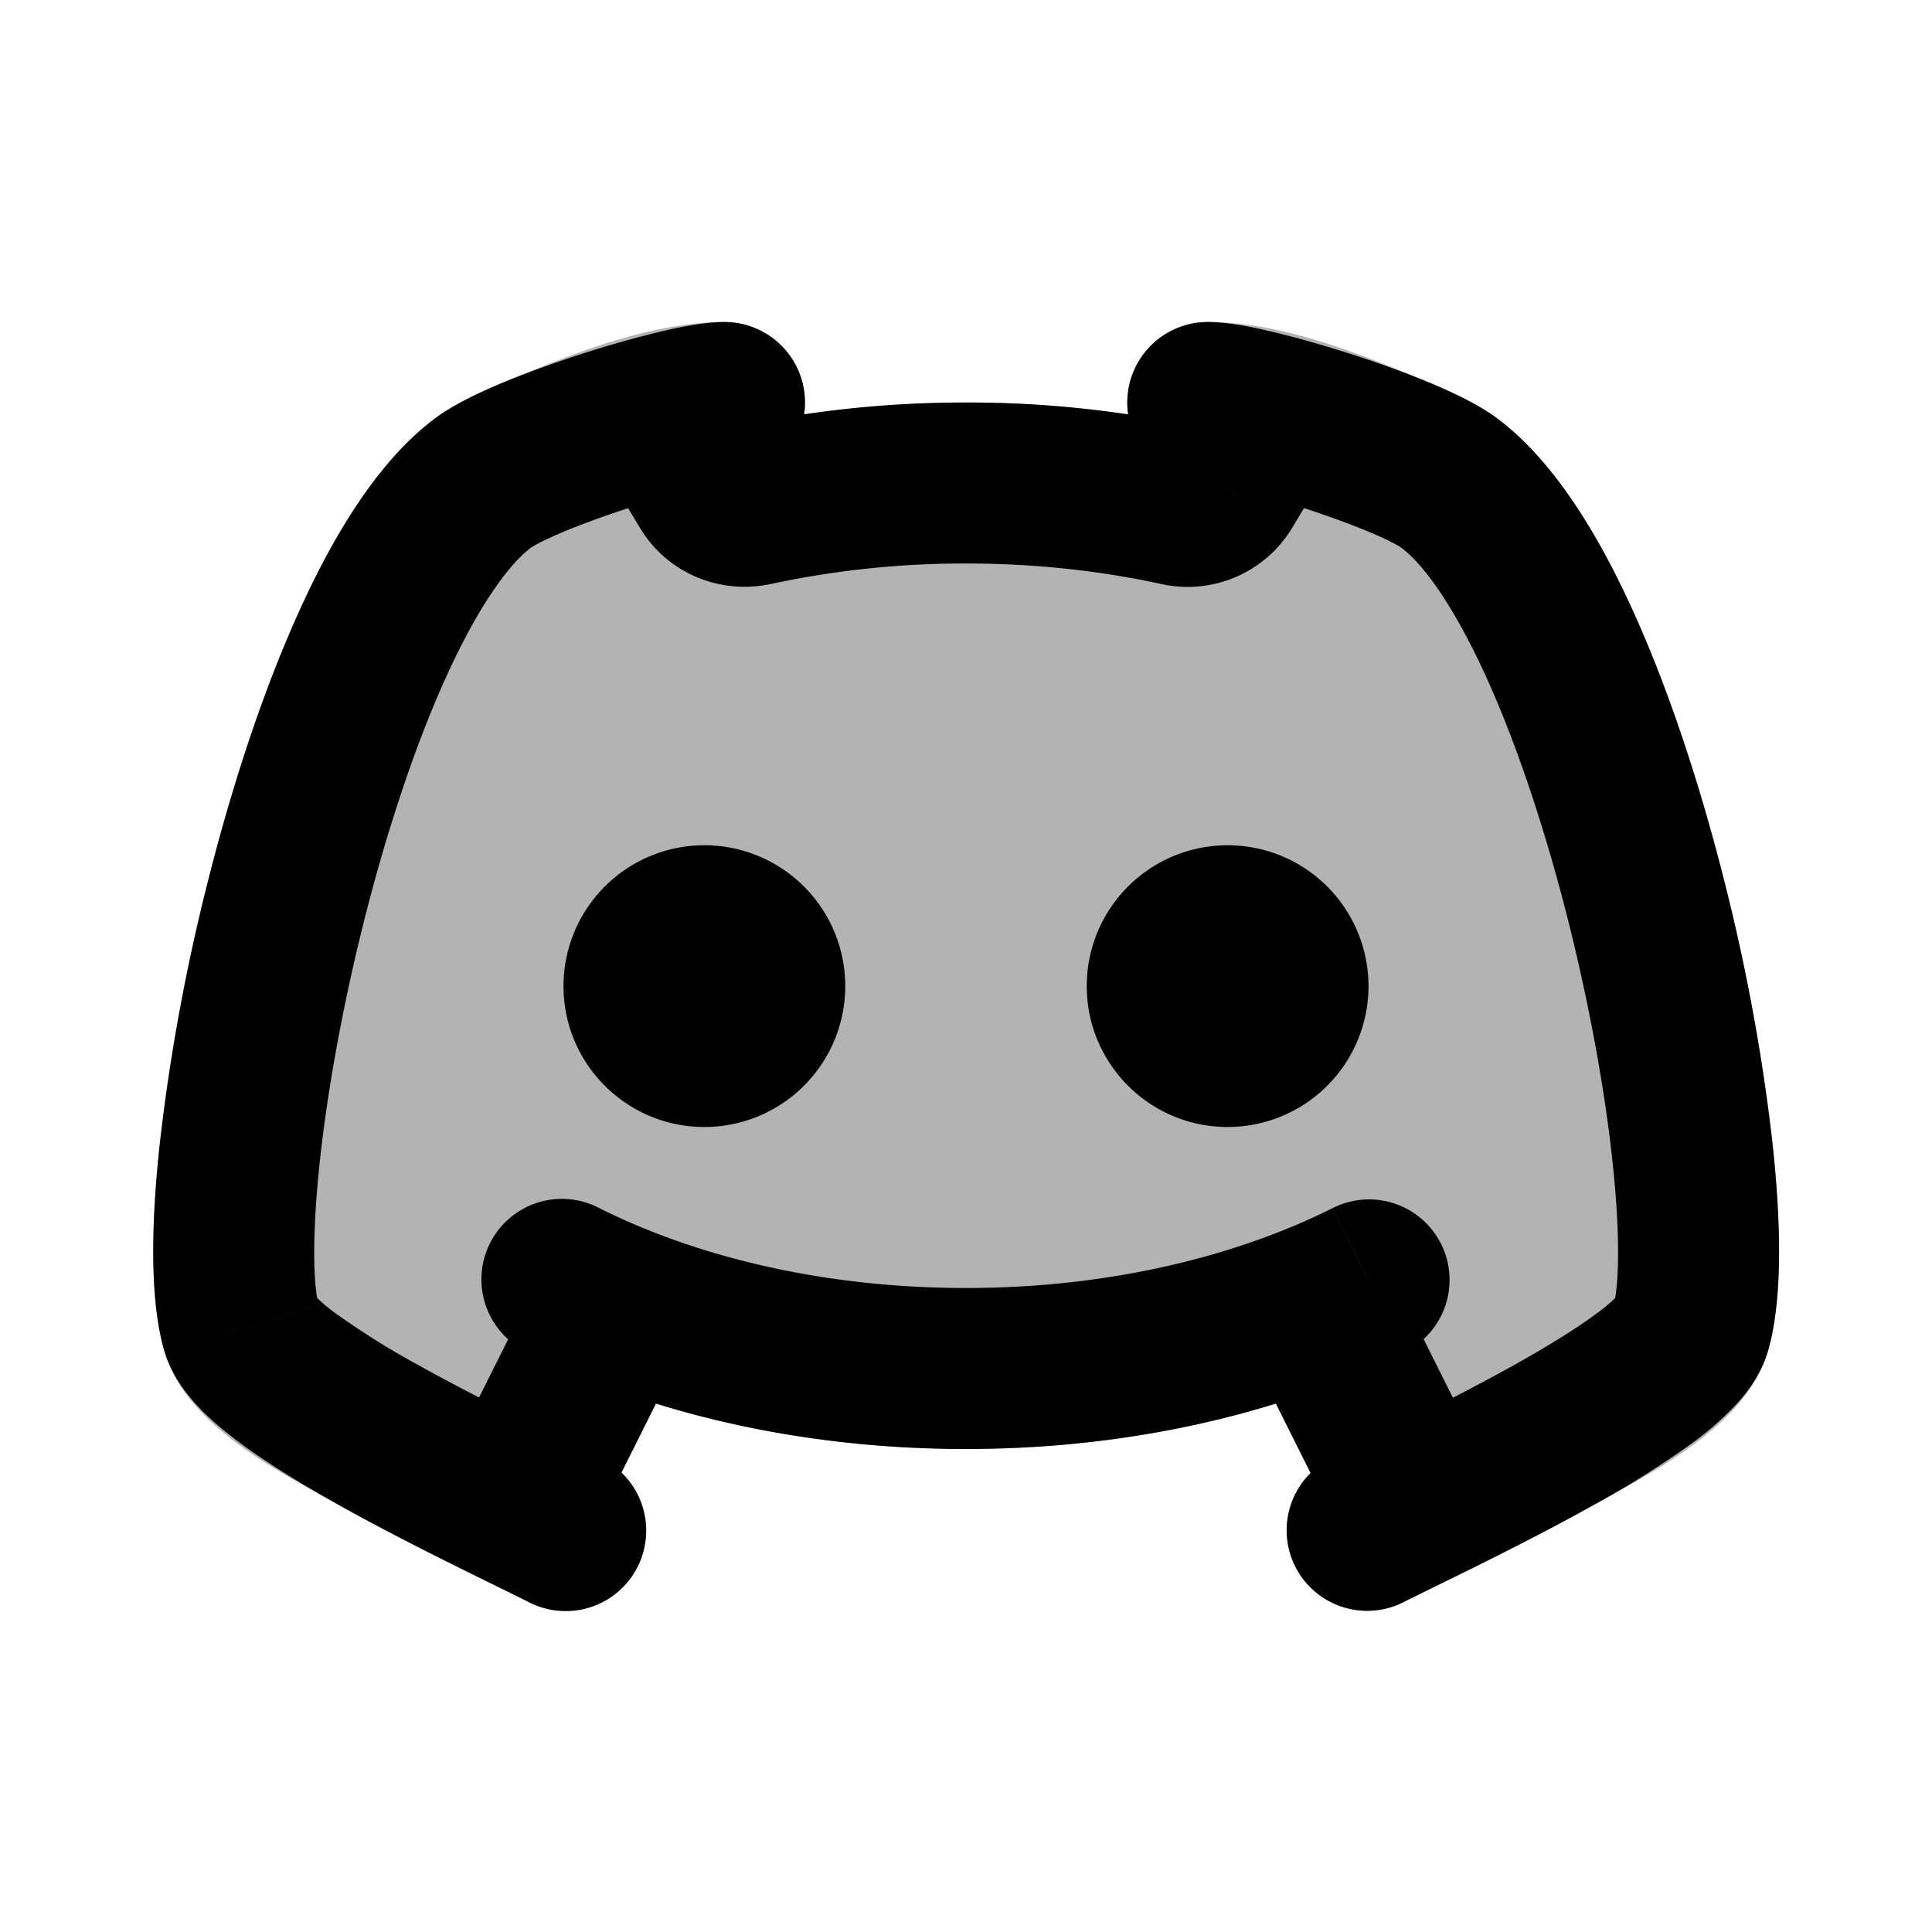 <svg xmlns="http://www.w3.org/2000/svg" width="24" height="24" viewBox="0 0 24 24" fill="none">
    <path fill="currentColor" d="M9.99 5.147A13.65 13.65 0 0 1 12 5c.692 0 1.366.05 2.014.148A1.012 1.012 0 0 1 15.004 4c.93 0 1.924.406 2.777.763 1.26.528 1.968 1.636 2.517 2.853.89 1.975 1.509 4.608 1.723 6.61.102.95.127 1.906-.056 2.549-.265.928-1.396 1.49-2.174 1.924-.877.49-1.868.96-2.34 1.195a1 1 0 1 1-.895-1.788c.212-.107.486-.24.791-.39l-.58-.609c-1.39.57-3.028.893-4.767.893-1.739 0-3.376-.322-4.766-.893l-.58.608c.288.142.537.262.794.39a1 1 0 1 1-.895 1.79c-.784-.392-1.575-.769-2.34-1.196-.778-.435-1.91-.996-2.174-1.924-.184-.643-.158-1.598-.056-2.55.214-2.001.832-4.634 1.723-6.609.549-1.217 1.257-2.325 2.517-2.853C7.06 4.413 8.072 4 9 4c.603 0 1.077.555.99 1.147" opacity=".3"/>
    <path fill="currentColor" d="M16 12.25a.75.75 0 1 1-1.5 0 .75.75 0 0 1 1.5 0M9.5 12.25a.75.75 0 1 1-1.5 0 .75.75 0 0 1 1.5 0"/>
    <path fill="currentColor" d="M9 6a1 1 0 0 0 0-2zm-.738-.864-.25-.968zM6 6l.6.8zM3 16.5l.962-.275zm3.553 3.394a1 1 0 1 0 .894-1.788zM15.003 4a1 1 0 1 0 0 2zm3 2 .6-.8zm3 10.5.962.275zm-4.447 1.606a1 1 0 1 0 .895 1.788zM9.362 6.278l-.214-.977zm5.277 0 .213-.977zm.553-.233-.857-.515zm-6.383 0 .857-.515zM7.652 16.197l.376-.927zm-.204-1.188a1 1 0 1 0-.895 1.788zm10 1.788a1 1 0 1 0-.896-1.788zm-11.944 1.46a1 1 0 0 0 1.789.894zM9 4c-.289 0-.676.087-.988.168l.5 1.936a5.74 5.74 0 0 1 .37-.084 1.83 1.83 0 0 1 .109-.018C9.018 6 9.019 6 9 6zm-.988.168c-.431.11-.94.27-1.394.44-.412.153-.91.36-1.218.592l1.2 1.6.052-.031c.04-.022.094-.05.162-.08.136-.064.307-.135.502-.207.39-.145.834-.284 1.196-.378zM5.4 5.2c-.713.535-1.267 1.468-1.694 2.416-.445.987-.822 2.147-1.113 3.294a24.522 24.522 0 0 0-.61 3.316c-.102.95-.128 1.906.056 2.549l1.923-.55c-.067-.232-.092-.84.01-1.787.095-.896.289-1.967.56-3.036.272-1.071.614-2.114.997-2.964.4-.888.784-1.423 1.071-1.638zM2.04 16.775c.09.316.285.554.422.7.152.161.332.31.51.443.359.267.803.535 1.242.78.876.49 1.868.96 2.34 1.196l.894-1.788c-.527-.264-1.436-.694-2.259-1.153a9.766 9.766 0 0 1-1.021-.639 2.015 2.015 0 0 1-.25-.212c-.059-.061.004-.018.045.123zM15.003 6c-.008 0 .104.01.374.075.236.058.524.14.817.235.294.096.58.2.814.298.117.049.213.093.288.132.08.04.11.062.107.06l1.2-1.6c-.232-.174-.55-.323-.822-.437a12.837 12.837 0 0 0-.968-.355c-.332-.107-.67-.205-.964-.276-.262-.064-.587-.132-.846-.132zm2.4.8c.288.215.671.75 1.072 1.638.383.85.725 1.893.997 2.964.27 1.07.465 2.14.56 3.036.102.948.076 1.555.01 1.787l1.923.55c.183-.643.158-1.598.056-2.55a24.523 24.523 0 0 0-.61-3.315c-.292-1.147-.668-2.307-1.113-3.294-.428-.948-.982-1.881-1.695-2.416zm2.639 9.425c.04-.14.104-.184.045-.123a2.02 2.02 0 0 1-.25.212c-.255.19-.61.409-1.021.639-.824.46-1.732.889-2.26 1.153l.895 1.788c.472-.236 1.463-.706 2.34-1.195a11.68 11.68 0 0 0 1.241-.78 3.94 3.94 0 0 0 .51-.445c.138-.145.332-.383.423-.7zM9.575 7.255A11.403 11.403 0 0 1 12 7V5c-.995 0-1.954.105-2.852.301zM12 7c.855 0 1.671.09 2.426.255l.426-1.954A13.402 13.402 0 0 0 12 5zm2.426.255a1.515 1.515 0 0 0 1.623-.694l-1.714-1.03a.485.485 0 0 1 .517-.23zM9.148 5.301c.185-.04.401.034.518.23L7.952 6.56c.344.572 1.007.829 1.623.694zm.518.23-.547-.91-1.714 1.03.547.91zm6.383 1.03.547-.91-1.714-1.031-.547.91zM12 16c-1.485 0-2.85-.274-3.973-.73l-.752 1.854c1.38.56 3.002.876 4.725.876zm-3.973-.73a8.061 8.061 0 0 1-.58-.261l-.895 1.788c.233.117.474.226.723.327zm8.524-.261c-.184.092-.377.18-.579.261l.752 1.854c.248-.101.49-.21.723-.327zm-.579.261c-1.124.456-2.488.73-3.972.73v2c1.722 0 3.344-.317 4.724-.876zm-8.68 3.88 1.253-2.506-1.789-.894-1.253 2.506zm11.204-.892-1.254-2.508-1.789.894 1.254 2.508zM15 12.25a.25.25 0 0 1 .25-.25v2A1.75 1.75 0 0 0 17 12.25zm.25-.25a.25.25 0 0 1 .25.25h-2c0 .966.784 1.75 1.75 1.75zm.25.25a.25.25 0 0 1-.25.25v-2a1.75 1.75 0 0 0-1.75 1.75zm-.25.25a.25.25 0 0 1-.25-.25h2a1.75 1.75 0 0 0-1.75-1.75zm-6.75-.25a.25.25 0 0 1 .25-.25v2a1.75 1.75 0 0 0 1.75-1.75zm.25-.25a.25.25 0 0 1 .25.25H7c0 .966.784 1.75 1.75 1.75zm.25.25a.25.25 0 0 1-.25.25v-2A1.75 1.75 0 0 0 7 12.25zm-.25.25a.25.25 0 0 1-.25-.25h2a1.75 1.75 0 0 0-1.75-1.75z"/>
</svg>